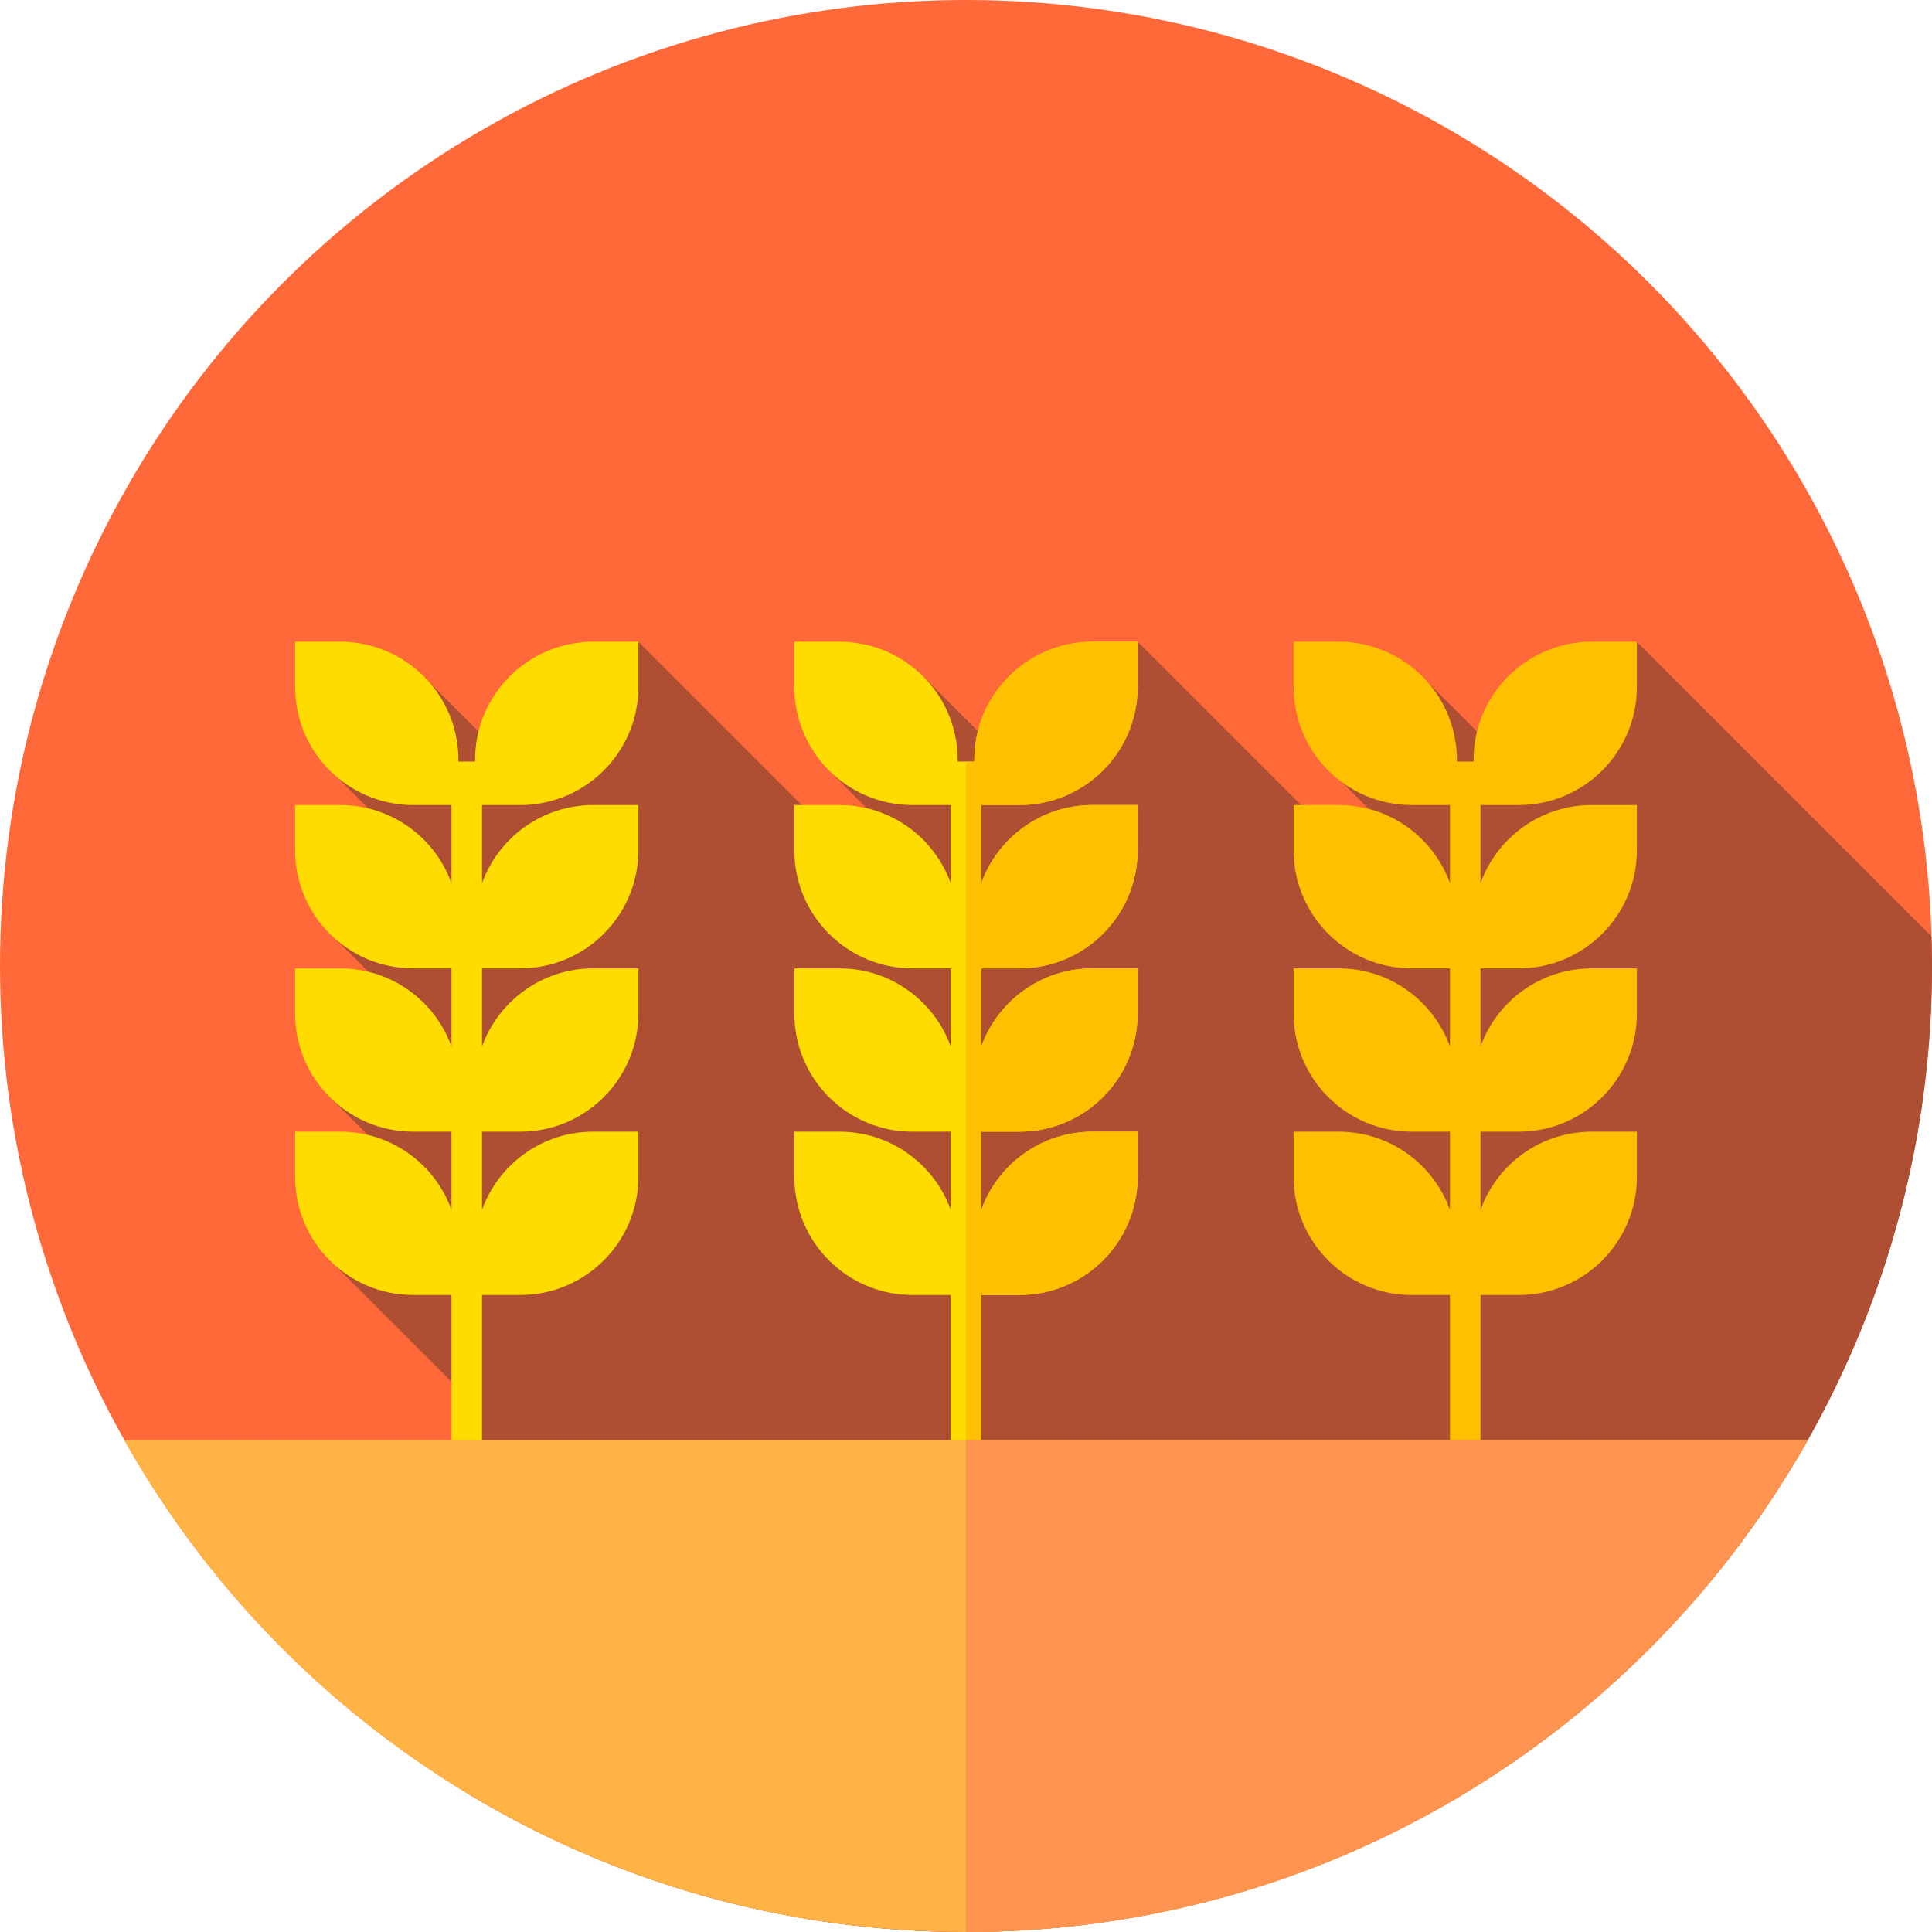 <?xml version="1.0" encoding="iso-8859-1"?>
<!-- Generator: Adobe Illustrator 19.0.0, SVG Export Plug-In . SVG Version: 6.00 Build 0)  -->
<svg version="1.1" id="Capa_1" xmlns="http://www.w3.org/2000/svg" xmlns:xlink="http://www.w3.org/1999/xlink" x="0px" y="0px"
	 viewBox="0 0 512 512" style="enable-background:new 0 0 512 512;" xml:space="preserve">
<circle style="fill:#FF6838;" cx="256" cy="256" r="256"/>
<path style="fill:#AE4E32;" d="M256,512c141.385,0,256-114.615,256-256c0-2.627-0.052-5.242-0.131-7.851l-78.08-78.08l-26.89,39.255
	l-28.511-28.511l-29.611,19.595l43.782,43.782l-8.476,8.476l-82.597-82.598l-38.426,27.618l-18.75-18.75l-24.163,25.69
	l48.488,48.488l-15.078,1.328l-84.374-84.374l-36.529,29.626l-18.81-18.81l-28.226,21.37l31.066,31.065l-31.066,12.216
	l27.176,27.176l-25.09,18.336l26.665,26.665l-25.626,17.582l34.953,34.953v104.95C162.307,498.554,207.582,512,256,512z"/>
<path style="fill:#FFDC00;" d="M270.181,213.349c17.289,0,31.304-14.015,31.304-31.304V170.07H289.51
	c-17.289,0-31.304,14.015-31.304,31.304v0.444h-4.412v-0.444c0-17.289-14.015-31.304-31.304-31.304h-11.975v11.975
	c0,17.289,14.015,31.304,31.304,31.304h10.137v20.722c-4.339-12.08-15.892-20.722-29.466-20.722h-11.975v11.975
	c0,17.289,14.015,31.304,31.304,31.304h10.137v20.722c-4.339-12.08-15.892-20.722-29.466-20.722h-11.975v11.975
	c0,17.289,14.015,31.304,31.304,31.304h10.137v20.722c-4.339-12.08-15.892-20.722-29.466-20.722h-11.975v11.975
	c0,17.289,14.015,31.304,31.304,31.304h10.137v58.755c1.344,0.039,2.691,0.064,4.044,0.064c1.353,0,2.701-0.025,4.044-0.064v-58.755
	h10.137c17.289,0,31.304-14.015,31.304-31.304v-11.975H289.51c-13.574,0-25.127,8.641-29.466,20.722v-20.722h10.137
	c17.289,0,31.304-14.015,31.304-31.304v-11.975H289.51c-13.574,0-25.127,8.641-29.466,20.722v-20.722h10.137
	c17.289,0,31.304-14.015,31.304-31.304v-11.975H289.51c-13.574,0-25.127,8.641-29.466,20.722v-20.722L270.181,213.349
	L270.181,213.349z"/>
<path style="fill:#FFC000;" d="M270.181,213.349c17.289,0,31.304-14.015,31.304-31.304v-11.976H289.51
	c-17.289,0-31.304,14.015-31.304,31.304v0.445H256v200.189c1.353,0,2.701-0.025,4.044-0.064v-58.755h10.137
	c17.289,0,31.304-14.015,31.304-31.304v-11.976H289.51c-13.574,0-25.127,8.642-29.466,20.722v-20.722h10.137
	c17.289,0,31.304-14.015,31.304-31.304v-11.975H289.51c-13.574,0-25.127,8.641-29.466,20.722v-20.722h10.137
	c17.289,0,31.304-14.016,31.304-31.304V213.35H289.51c-13.574,0-25.127,8.641-29.466,20.722V213.35h10.137V213.349z"/>
<path style="fill:#FFDC00;" d="M137.878,213.349c17.289,0,31.304-14.015,31.304-31.304V170.07h-11.975
	c-17.289,0-31.304,14.015-31.304,31.304v0.444h-4.412v-0.444c0-17.289-14.015-31.304-31.304-31.304H78.211v11.975
	c0,17.289,14.015,31.304,31.304,31.304h10.137v20.722c-4.339-12.08-15.892-20.722-29.466-20.722H78.211v11.975
	c0,17.289,14.015,31.304,31.304,31.304h10.137v20.722c-4.339-12.08-15.892-20.722-29.466-20.722H78.211v11.975
	c0,17.289,14.015,31.304,31.304,31.304h10.137v20.722c-4.339-12.08-15.892-20.722-29.466-20.722H78.211v11.975
	c0,17.289,14.015,31.304,31.304,31.304h10.137v58.755c1.344,0.039,2.691,0.064,4.044,0.064s2.701-0.025,4.044-0.064v-58.755h10.137
	c17.289,0,31.304-14.015,31.304-31.304v-11.975h-11.975c-13.574,0-25.127,8.641-29.466,20.722v-20.722h10.137
	c17.289,0,31.304-14.015,31.304-31.304v-11.975h-11.975c-13.574,0-25.127,8.641-29.466,20.722v-20.722h10.137
	c17.289,0,31.304-14.015,31.304-31.304v-11.975h-11.975c-13.574,0-25.127,8.641-29.466,20.722v-20.722L137.878,213.349
	L137.878,213.349z"/>
<path style="fill:#FFC000;" d="M402.485,213.349c17.289,0,31.304-14.015,31.304-31.304V170.07h-11.975
	c-17.289,0-31.304,14.015-31.304,31.304v0.444h-4.412v-0.444c0-17.289-14.015-31.304-31.304-31.304h-11.975v11.975
	c0,17.289,14.015,31.304,31.304,31.304h10.137v20.722c-4.339-12.08-15.892-20.722-29.466-20.722h-11.975v11.975
	c0,17.289,14.015,31.304,31.304,31.304h10.137v20.722c-4.339-12.08-15.892-20.722-29.466-20.722h-11.975v11.975
	c0,17.289,14.015,31.304,31.304,31.304h10.137v20.722c-4.339-12.08-15.892-20.722-29.466-20.722h-11.975v11.975
	c0,17.289,14.015,31.304,31.304,31.304h10.137v58.755c1.344,0.039,2.691,0.064,4.044,0.064s2.701-0.025,4.044-0.064v-58.755h10.137
	c17.289,0,31.304-14.015,31.304-31.304v-11.975h-11.975c-13.574,0-25.127,8.641-29.466,20.722v-20.722h10.137
	c17.289,0,31.304-14.015,31.304-31.304v-11.975h-11.975c-13.574,0-25.127,8.641-29.466,20.722v-20.722h10.137
	c17.289,0,31.304-14.015,31.304-31.304v-11.975h-11.975c-13.574,0-25.127,8.641-29.466,20.722v-20.722L402.485,213.349
	L402.485,213.349z"/>
<path style="fill:#FFB344;" d="M32.934,381.667C76.857,459.465,160.287,512,256,512s179.143-52.535,223.066-130.333H32.934z"/>
<path style="fill:#FF9451;" d="M256,381.667V512c95.713,0,179.143-52.535,223.066-130.333H256z"/>
<g>
</g>
<g>
</g>
<g>
</g>
<g>
</g>
<g>
</g>
<g>
</g>
<g>
</g>
<g>
</g>
<g>
</g>
<g>
</g>
<g>
</g>
<g>
</g>
<g>
</g>
<g>
</g>
<g>
</g>
</svg>
